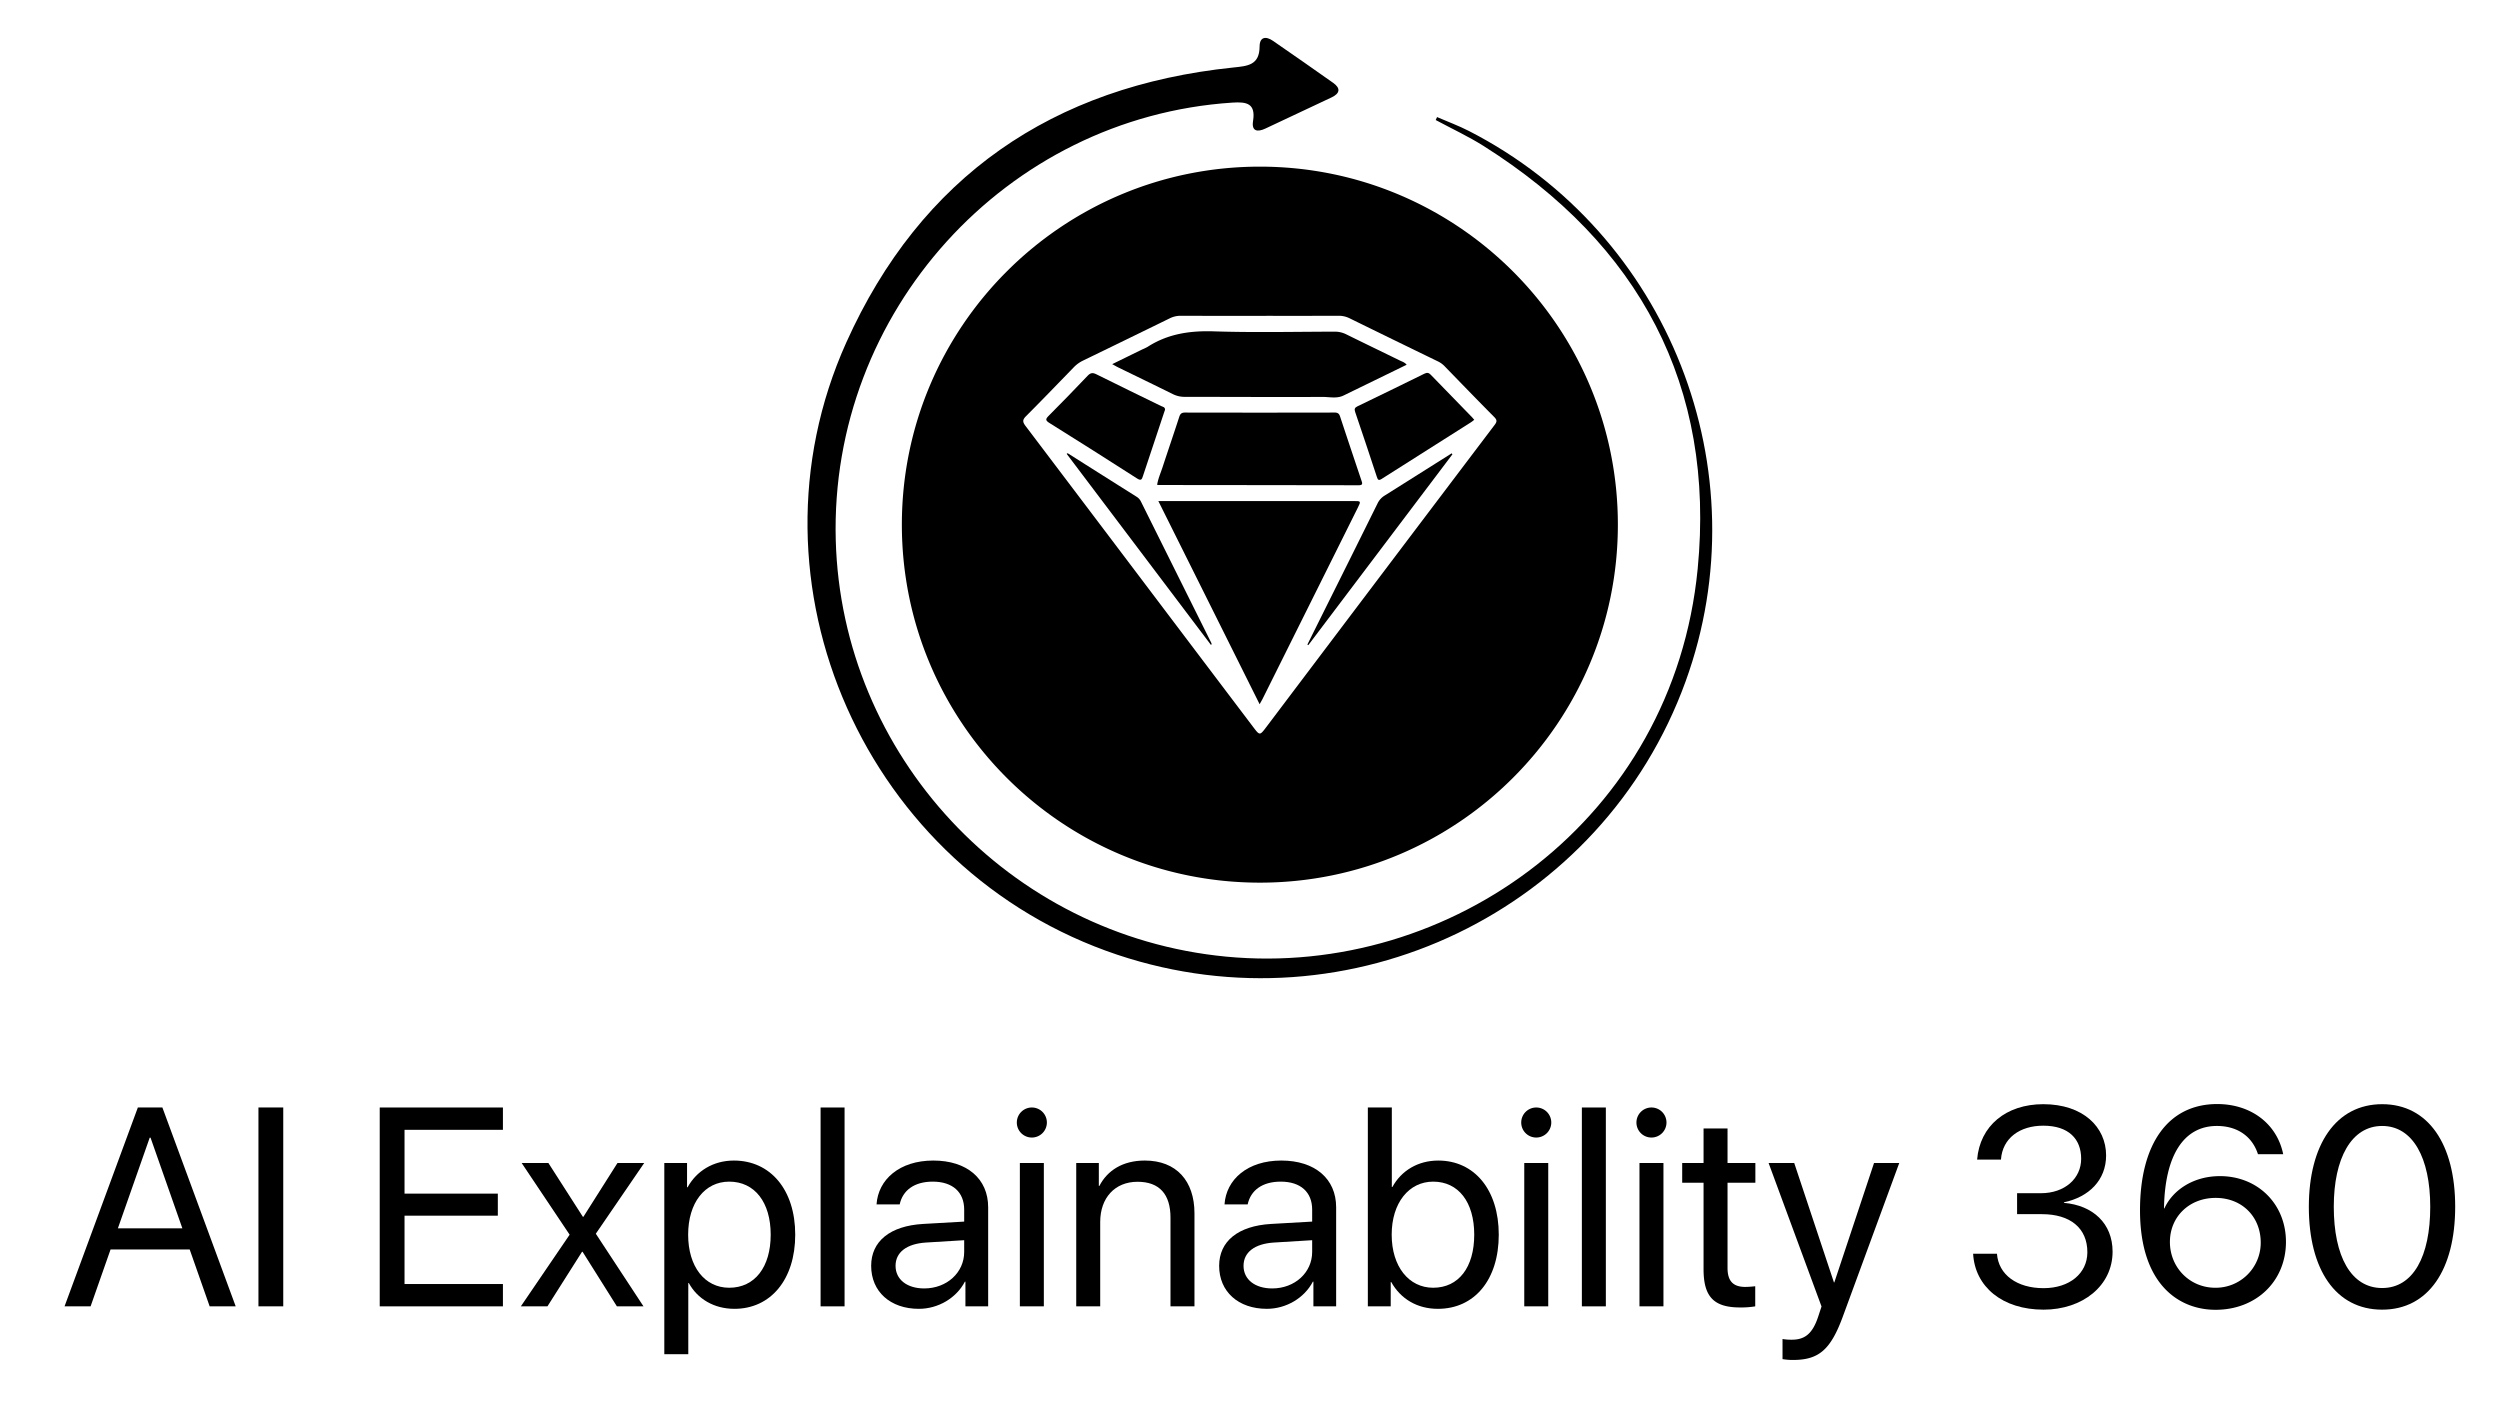 <svg id="Layer_1" data-name="Layer 1" xmlns="http://www.w3.org/2000/svg" viewBox="0 0 1978 1124"><path d="M150.07,988.555H87.485l-15.81,45.031H51.067l58.006-157.336h19.408l58.006,157.336H165.88ZM93.263,971.873h51.028l-25.187-71.744h-.654Z"/><path d="M204.483,1033.586V876.25h19.626V1033.586Z"/><path d="M397.913,1033.586H300.437V876.25h97.476v17.664H320.063V944.397h73.816V961.842H320.063v54.08H397.913Z"/><path d="M460.503,990.409l-27.367,43.177H412.092l38.598-56.698-37.944-56.698h21.153L461.157,962.714h.436l26.931-42.524H509.677L471.406,976.125,509.132,1033.586H488.088l-27.149-43.177Z"/><path d="M629.182,976.888c0,35.545-19.517,58.66-48.084,58.66-16.246,0-29.33-7.959-36.09-20.389h-.436v56.262h-18.972V920.191h17.991V939.381h.436c6.978-12.757,20.171-21.153,36.635-21.153C609.556,918.228,629.182,941.343,629.182,976.888Zm-19.408,0c0-25.623-12.648-41.978-32.819-41.978-19.408,0-32.492,16.791-32.492,41.978,0,25.296,13.084,41.978,32.492,41.978C597.126,1018.866,609.774,1002.62,609.774,976.888Z"/><path d="M649.249,876.25h18.972V1033.586h-18.972Z"/><path d="M689.266,1001.53c0-19.408,14.938-31.62,41.106-33.147l32.492-1.853v-9.486c0-13.847-9.158-22.134-24.859-22.134-14.61,0-23.769,6.87-26.168,17.991h-18.318c1.308-19.626,18.1-34.673,44.922-34.673,26.604,0,43.395,14.393,43.395,36.962v78.395H763.845v-19.517h-.436c-6.76,12.975-21.153,21.48-36.417,21.48C704.422,1035.549,689.266,1021.92,689.266,1001.53Zm73.597-11.012v-9.268l-30.311,1.853c-15.265.982-23.988,7.741-23.988,18.427,0,10.794,9.05,17.881,22.679,17.881C749.126,1019.411,762.864,1006.873,762.864,990.518Z"/><path d="M804.519,888.135a11.885,11.885,0,1,1,11.885,11.885A11.843,11.843,0,0,1,804.519,888.135Zm2.399,32.056H825.89V1033.586H806.918Z"/><path d="M851.514,920.191h17.882v18.1h.436c6.324-12.212,18.427-20.063,35.981-20.063,24.859,0,39.252,16.028,39.252,41.76v73.598h-18.972V963.369c0-18.318-8.613-28.349-26.059-28.349-17.882,0-29.548,12.648-29.548,31.838V1033.586h-18.972Z"/><path d="M964.587,1001.53c0-19.408,14.937-31.62,41.106-33.147l32.492-1.853v-9.486c0-13.847-9.158-22.134-24.859-22.134-14.61,0-23.769,6.87-26.168,17.991h-18.318c1.308-19.626,18.1-34.673,44.922-34.673,26.604,0,43.395,14.393,43.395,36.962v78.395h-17.99v-19.517h-.436c-6.76,12.975-21.153,21.48-36.417,21.48C979.742,1035.549,964.587,1021.92,964.587,1001.53Zm73.597-11.012v-9.268l-30.311,1.853c-15.265.982-23.988,7.741-23.988,18.427,0,10.794,9.05,17.881,22.679,17.881C1024.446,1019.411,1038.184,1006.873,1038.184,990.518Z"/><path d="M1100.774,1014.396h-.436V1033.586h-18.1V876.25h18.972V939.163h.436c7.087-12.975,20.28-20.934,36.308-20.934,28.567,0,47.866,23.115,47.866,58.66,0,35.654-19.19,58.66-48.192,58.66C1121.054,1035.549,1108.079,1027.48,1100.774,1014.396Zm.327-37.508c0,25.296,13.629,41.978,32.819,41.978,20.062,0,32.492-16.028,32.492-41.978,0-25.732-12.43-41.978-32.492-41.978C1114.73,934.91,1101.101,951.702,1101.101,976.888Z"/><path d="M1203.597,888.135a11.885,11.885,0,1,1,11.885,11.885A11.843,11.843,0,0,1,1203.597,888.135Zm2.399,32.056h18.972V1033.586h-18.972Z"/><path d="M1251.574,876.25h18.972V1033.586h-18.972Z"/><path d="M1294.753,888.135a11.885,11.885,0,1,1,11.885,11.885A11.843,11.843,0,0,1,1294.753,888.135Zm2.399,32.056h18.972V1033.586h-18.972Z"/><path d="M1366.826,892.824v27.367h22.025v15.592h-22.025v67.383c0,10.358,4.361,15.046,14.065,15.046a73.925,73.925,0,0,0,7.851-.545V1033.586a67.604,67.604,0,0,1-11.994.872c-20.825,0-28.894-8.505-28.894-30.312V935.783h-16.9v-15.592H1347.855v-27.367Z"/><path d="M1410.333,1075.346V1059.427a40.213,40.213,0,0,0,7.415.545c10.576,0,16.464-5.124,20.825-18.318l2.617-7.959L1399.321,920.191h20.28l31.402,94.423h.327l31.402-94.423H1502.685l-44.595,121.355C1448.386,1068.041,1439.009,1076,1418.511,1076A49.652,49.652,0,0,1,1410.333,1075.346Z"/><path d="M1595.915,944.069h18.863c18.754,0,31.838-11.557,31.838-27.258,0-15.591-9.813-26.168-29.984-26.168-18.535,0-32.274,9.813-33.473,26.822h-18.863c2.181-26.713,22.897-43.831,52.336-43.831,31.511,0,49.719,18.1,49.719,40.561,0,19.517-13.63,32.928-33.364,37.072v.436c22.897,1.963,38.489,16.246,38.489,38.598,0,27.04-23.769,45.903-54.626,45.903-32.601,0-54.299-18.209-55.716-44.267H1579.996c1.199,16.682,15.919,27.258,36.853,27.258,20.716,0,34.563-11.776,34.673-28.24.109-19.408-13.738-30.311-35.872-30.311h-19.735Z"/><path d="M1693.178,957.59c0-52.99,22.57-84.065,61.059-84.065,26.713,0,47.321,15.592,52.227,39.688h-19.953c-4.579-14.174-16.355-22.351-32.492-22.351-26.277,0-41.215,23.333-41.869,65.202h.327c6.433-14.175,22.57-25.514,43.941-25.514,29.984,0,52.227,22.134,52.227,52.009,0,31.075-23.442,53.754-55.716,53.754C1723.926,1036.312,1693.178,1016.141,1693.178,957.59Zm95.513,25.623c0-20.607-14.829-35.436-35.654-35.436s-36.199,14.829-36.199,34.891c0,20.171,15.701,36.199,35.872,36.199A35.601,35.601,0,0,0,1788.691,983.212Z"/><path d="M1826.75,954.864c0-49.284,21.48-81.23,58.006-81.23,36.526,0,57.788,31.729,57.788,81.121,0,49.719-21.153,81.448-57.788,81.448C1848.011,1036.203,1826.75,1004.583,1826.75,954.864Zm96.058,0c0-38.707-13.738-64.003-38.052-64.003s-38.271,25.514-38.271,63.893c0,39.252,13.629,64.33,38.271,64.33C1909.288,1019.085,1922.808,994.116,1922.808,954.864Z"/><path d="M1056.036,326.415q-59.22.134-118.441.002c-2.79-.006-3.807,1.031-4.618,3.543-4.268,13.215-8.792,26.348-13.11,39.547-1.522,4.652-3.568,9.165-4.33,14.043a3.539,3.539,0,0,0,.68.19q79.354.07,158.708.191c3.568.009,2.987-1.555,2.248-3.759-5.639-16.799-11.287-33.594-16.826-50.427C1059.598,327.468,1058.667,326.409,1056.036,326.415Z"/><path d="M927.879,311.784a20.953,20.953,0,0,0,9.64,2.212c36.307-.001,72.615.227,108.922.056,5.491-.026,11.225,1.487,16.578-1.119,16.517-8.042,33.026-16.1,49.93-24.343-1.611-1.966-3.534-2.444-5.206-3.264-14.204-6.962-28.463-13.811-42.642-20.824a20.033,20.033,0,0,0-9.21-2.097c-31.833.057-63.689.785-95.489-.242-18.93-.611-36.4,1.941-52.434,12.276a41.267,41.267,0,0,1-4.316,2.076c-7.683,3.759-15.361,7.525-23.675,11.6,2.112,1.151,3.443,1.943,4.831,2.621C899.167,297.748,913.562,304.686,927.879,311.784Z"/><path d="M904.338,376.536q8.268-25.018,16.631-50.004c.252-.758.527-1.508.79-2.255.171-2.272-1.808-2.39-3.116-3.032-17.069-8.371-34.201-16.616-51.206-25.115-2.981-1.49-4.689-1.166-6.947,1.213q-15.188,16.005-30.767,31.634c-2.669,2.666-2.598,3.7.66,5.734q34.777,21.71,69.277,43.861C903.031,380.74,903.493,379.093,904.338,376.536Z"/><path d="M1131.999,296.487c-1.593-1.652-2.914-1.858-4.988-.836q-26.436,13.028-52.983,25.829c-2.188,1.056-2.613,2.155-1.827,4.464q8.719,25.621,17.157,51.337c.775,2.362,1.378,3.179,3.805,1.634q35.39-22.533,70.864-44.935c.779-.494,1.468-1.13,2.394-1.852-.669-.779-1.136-1.385-1.667-1.931C1153.83,318.966,1142.873,307.766,1131.999,296.487Z"/><path d="M1095.601,392.062a14.729,14.729,0,0,0-5.661,6.214q-20.191,40.795-40.532,81.514-7.516,15.1-15.015,30.208.369.215.738.43,57.01-75.482,114.02-150.964-.291-.396-.582-.791Q1122.097,375.387,1095.601,392.062Z"/><path d="M996.805,131.845c-156.437,0-283.254,126.817-283.254,283.255,0,156.437,126.817,283.254,283.254,283.254s283.254-126.817,283.254-283.254C1280.06,258.663,1153.243,131.845,996.805,131.845Zm185.798,204.288q-90.441,119.504-180.714,239.135c-5.092,6.741-5.199,6.769-10.2.163q-43.276-57.166-86.487-114.379Q858.318,398.992,811.376,336.977c-2.48-3.262-2.352-4.933.465-7.754,12.653-12.671,25.075-25.573,37.542-38.429a25.601,25.601,0,0,1,7.262-5.372q34.497-16.733,68.935-33.591a19.032,19.032,0,0,1,8.736-1.982c20.792.081,41.584.042,62.376.04s41.584.039,62.376-.046a19.021,19.021,0,0,1,8.732,1.991q35.072,17.21,70.22,34.263a18.808,18.808,0,0,1,5.297,4.013c12.924,13.303,25.811,26.643,38.878,39.804C1184.471,332.207,1184.566,333.541,1182.604,336.134Z"/><path d="M902.778,396.972a9.102,9.102,0,0,0-3.392-3.869q-27.363-17.225-54.675-34.533-.375.262-.749.524,57.119,75.643,114.238,151.286c.474-.791.422-1.238.233-1.616Q930.606,452.868,902.778,396.972Z"/><path d="M1071.067,396.434q-64.916-.002-129.832.005c-7.95 0-15.9,0-24.757,0C943.288,450.219,969.745,503.294,996.608,557.183c1.018-1.818,1.667-2.871,2.216-3.974q37.709-75.682,75.399-151.373C1076.9,396.459,1076.873,396.434,1071.067,396.434Z"/><g id="vhMTIq"><path d="M1135.942,94.973c12.686,6.826,25.836,12.917,37.985,20.593,123.073,77.752,183.389,189.719,169.269,334.601C1323.904,648.122,1147.693,773.888,970.128,756.889,797.763,740.387,665.819,597.139,661.249,427.369,656.395,247.002,795.726,92.927,975.041,81.185c11.395-.746,18.596.612,16.365,14.638-1.277,8.028,3.468,8.841,9.645,5.948q26.274-12.307,52.503-24.709c6.535-3.096,7.418-7.149,1.244-11.511q-23.687-16.737-47.567-33.199c-5.736-3.971-10.599-3.183-10.638,4.467-.075,14.832-9.59,15.433-20.84,16.598C832.742,68.234,728.517,139.829,669.548,271.057,583.679,462.144,685.464,689.09,884.224,755.453c183.786,61.363,383.544-34.761,449.4-216.251,60.553-166.874-13.13-354.341-171.286-435.508-8.184-4.2-16.88-7.402-25.337-11.069Q1136.471,93.799,1135.942,94.973Z"/></g></svg>